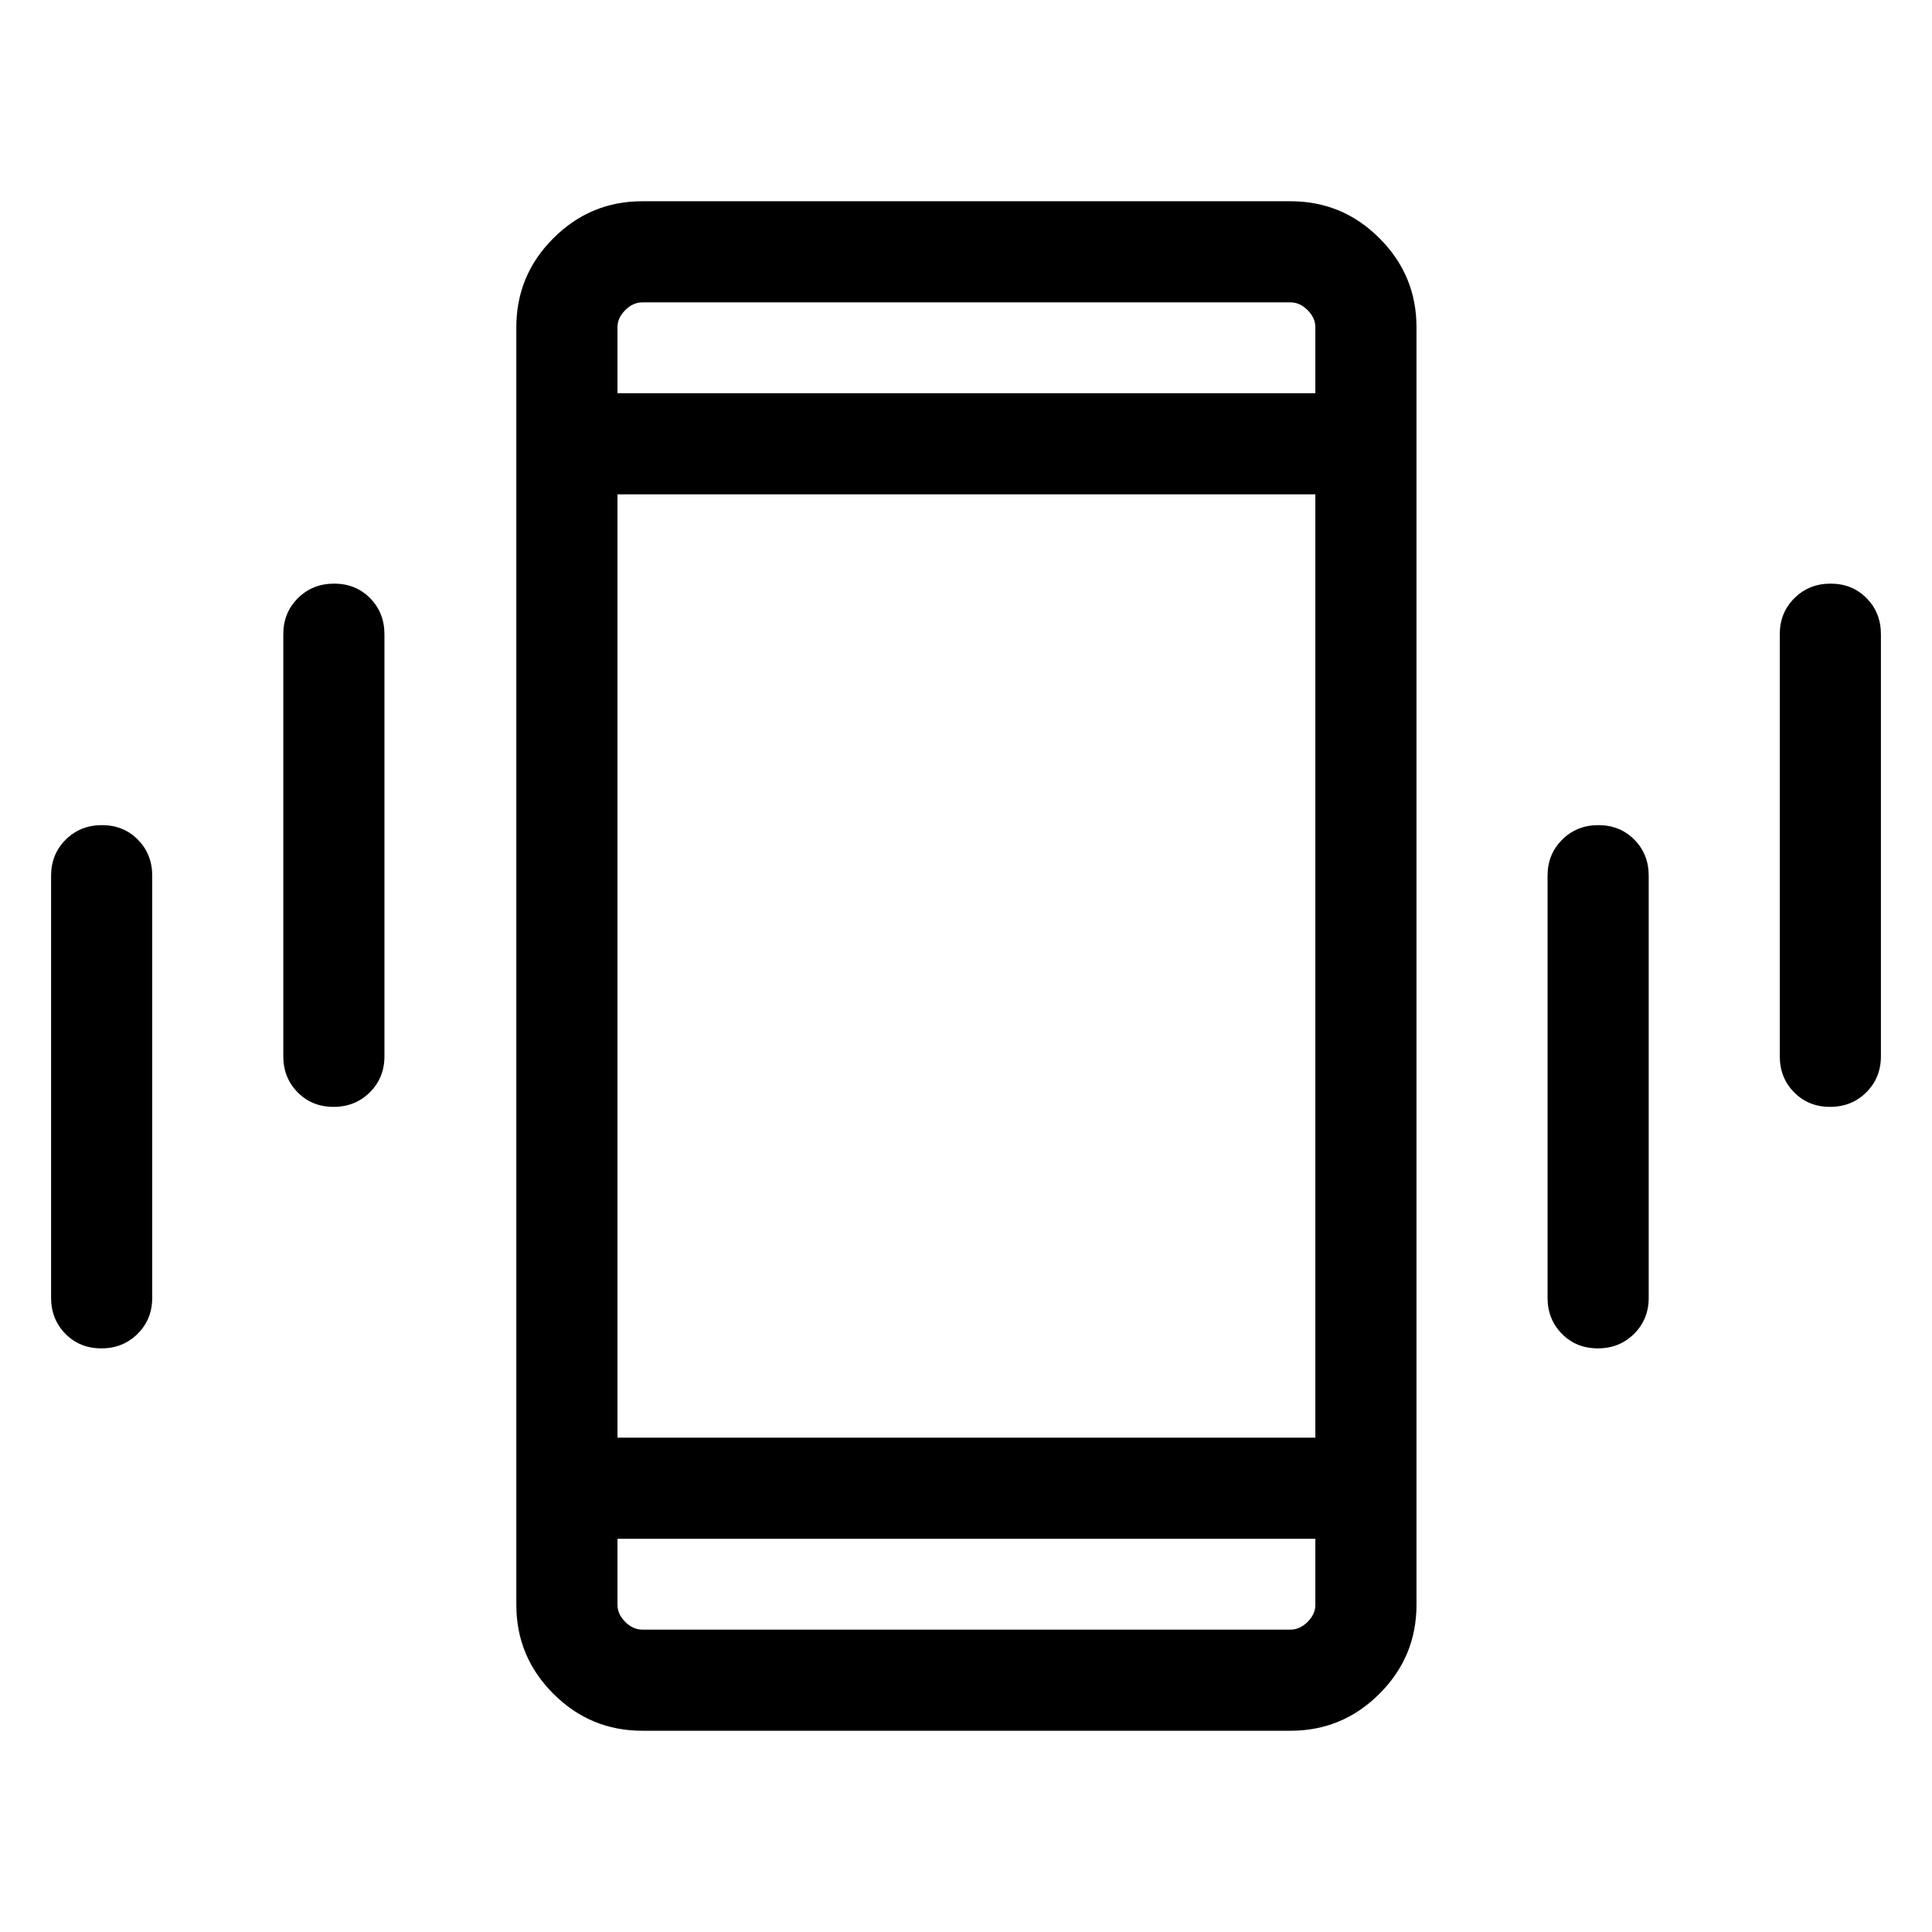 <svg xmlns="http://www.w3.org/2000/svg" height="40" viewBox="0 -960 960 960" width="40"><path d="M50.379-290.001q-10.737 0-17.864-7.224-7.128-7.224-7.128-17.903v-209.744q0-10.679 7.262-17.903 7.263-7.224 18-7.224 10.736 0 17.864 7.224t7.128 17.903v209.744q0 10.679-7.263 17.903-7.263 7.224-17.999 7.224Zm115.384-120q-10.736 0-17.864-7.224t-7.128-17.903v-209.744q0-10.679 7.263-17.903 7.263-7.224 17.999-7.224 10.737 0 17.865 7.224 7.128 7.224 7.128 17.903v209.744q0 10.679-7.263 17.903-7.263 7.224-18 7.224Zm153.366 310q-25.788 0-44.176-18.388t-18.388-44.176v-634.87q0-25.788 18.388-44.176t44.176-18.388h322.152q25.789 0 44.176 18.388 18.388 18.388 18.388 44.176v634.87q0 25.788-18.388 44.176-18.387 18.388-44.176 18.388H319.129Zm334.461-95.384H306.82v32.82q0 4.616 3.847 8.462 3.846 3.847 8.462 3.847h322.152q4.616 0 8.463-3.847 3.846-3.846 3.846-8.462v-32.82Zm-346.77-569.23h346.77v-32.82q0-4.616-3.846-8.462-3.847-3.847-8.463-3.847H319.129q-4.616 0-8.462 3.847-3.847 3.846-3.847 8.462v32.82Zm487.147 474.614q-10.737 0-17.865-7.224-7.128-7.224-7.128-17.903v-209.744q0-10.679 7.263-17.903 7.263-7.224 18-7.224 10.736 0 17.864 7.224t7.128 17.903v209.744q0 10.679-7.263 17.903-7.263 7.224-17.999 7.224Zm115.384-120q-10.736 0-17.864-7.224t-7.128-17.903v-209.744q0-10.679 7.263-17.903 7.263-7.224 17.999-7.224 10.737 0 17.865 7.224 7.128 7.224 7.128 17.903v209.744q0 10.679-7.263 17.903-7.263 7.224-18 7.224ZM306.82-764.615v-45.129 45.129Zm0 569.23v45.129-45.129Zm0-50.255h346.77v-468.72H306.82v468.72Z"/></svg>